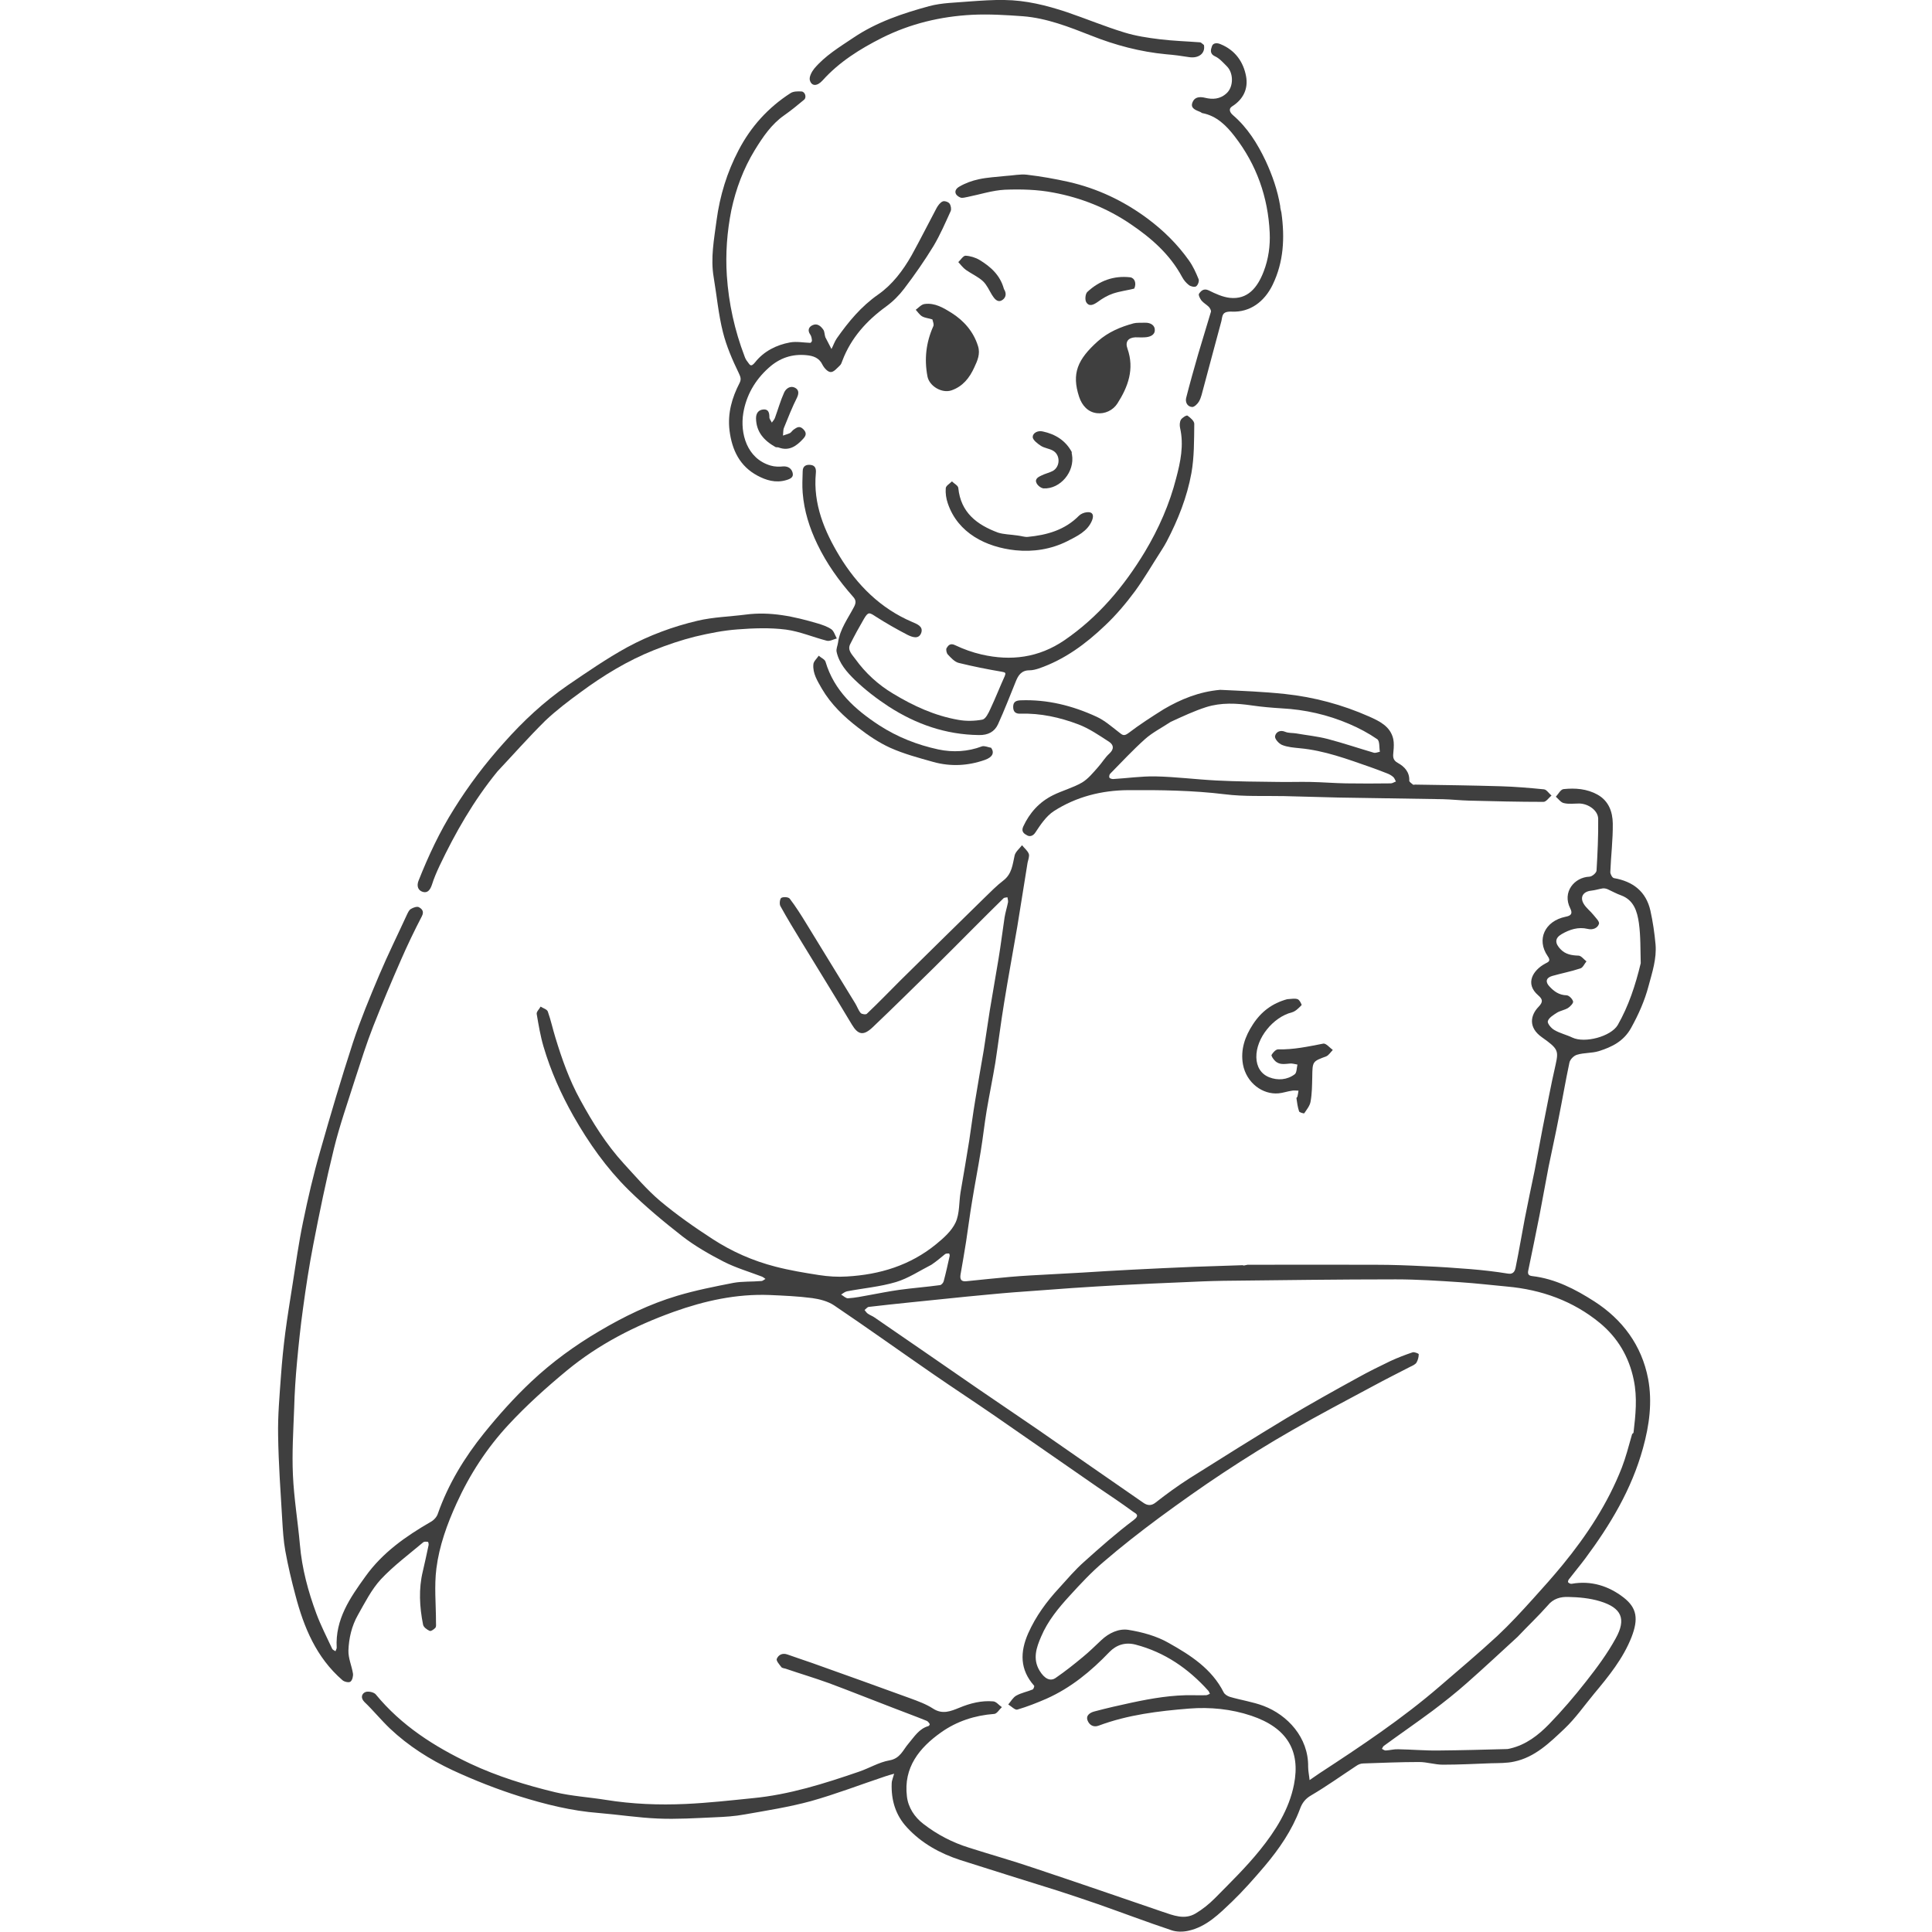 <?xml version="1.0" encoding="utf-8"?>
<!-- Generator: Adobe Illustrator 28.1.0, SVG Export Plug-In . SVG Version: 6.00 Build 0)  -->
<svg version="1.1" id="Contours" xmlns="http://www.w3.org/2000/svg" xmlns:xlink="http://www.w3.org/1999/xlink" x="0px" y="0px"
	 viewBox="0 0 939.9 939.9" style="enable-background:new 0 0 939.9 939.9;" xml:space="preserve">
<style type="text/css">
	.st0{fill:#3F3F3F;}
</style>
<path class="st0" d="M606.9,615.3c21.1,0,41.8-0.1,62.5,0c7.9,0,15.8,0.3,23.6,0.7c7.4,0.3,14.8,0.8,22.2,1.4
	c6.1,0.5,12.3,1.2,18.4,2.2c2.9,0.5,3.5-1.6,3.8-3.3c1.6-7.8,2.9-15.7,4.4-23.5s3.2-15.6,4.8-23.4c1.3-6.7,2.5-13.5,3.8-20.2
	c2.1-10.4,4-20.9,6.4-31.3c1.5-6.8,1.2-7.7-6.7-13.3c-6.8-4.8-5.5-10.8-1.6-14.8c2.3-2.4,2-3.7-0.2-5.6c-6.6-5.7-2.5-12.2,3.4-15.4
	c1.5-0.8,3-1.2,1.2-3.7c-5.5-8-1.4-17,8.7-19.1c2.7-0.5,3.6-1.5,2.3-4.1c-4-7.9,2-15.1,9.3-15.4c1.3,0,3.5-1.9,3.5-3
	c0.5-8.4,0.9-16.8,0.8-25.2c-0.1-4-4.7-7.3-9.2-7.4c-2.5,0-5.1,0.4-7.5-0.2c-1.5-0.3-2.6-2-3.9-3.1c1.2-1.3,2.3-3.5,3.7-3.7
	c5.7-0.6,11.4-0.2,16.6,2.7c5.5,3.1,7.3,8.4,7.4,14c0.1,7.9-0.9,15.8-1.2,23.7c0,1,1,2.8,1.8,2.9c9.2,1.6,15.6,6.5,17.7,15.8
	c1.2,5.4,2,10.9,2.5,16.4c0.6,7-1.6,13.6-3.4,20.3c-1.9,7.2-4.9,13.9-8.5,20.4s-9.4,9.3-15.8,11.3c-3.3,1-7.1,0.7-10.4,1.7
	c-1.6,0.4-3.5,2.3-3.8,3.9c-1.9,8.9-3.4,17.9-5.2,26.8c-1.5,7.9-3.3,15.8-4.9,23.7c-1.5,7.8-2.9,15.7-4.4,23.5c-1.8,9-3.6,18-5.5,27
	c-0.4,1.8,0.1,2.6,1.9,2.8c11.2,1.3,21,6.4,30.2,12.3c13.7,8.8,23.1,21.4,26.2,37.7c2.1,11.3,0.6,22.5-2.5,33.7
	c-5.5,20-15.9,37.3-28.1,53.7c-2.6,3.5-5.4,6.8-8,10.2c-0.3,0.4-0.5,1.2-0.3,1.4c0.4,0.4,1.1,0.8,1.7,0.7c9.5-1.7,18.1,1.1,25.3,6.7
	c6.4,5,7.3,10.3,3.8,19.3c-4.1,10.4-11.1,19-18.2,27.5c-4.8,5.8-9.1,12-14.5,17.1c-7.1,6.7-14.3,13.8-24.4,15.9
	c-3.6,0.8-7.4,0.7-11.1,0.8c-7.9,0.3-15.7,0.7-23.6,0.7c-3.8,0-7.7-1.3-11.5-1.3c-9.1,0-18.1,0.4-27.2,0.7c-1.2,0-2.4,0.5-3.4,1.2
	c-7.3,4.8-14.4,9.9-21.9,14.3c-3,1.7-4.5,3.9-5.5,6.7c-3.9,10.4-10.1,19.4-17.2,27.8c-5.1,6-10.3,11.9-15.9,17.3
	c-6.2,5.9-12.4,12.2-21.2,14.1c-2.7,0.6-5.8,0.6-8.3-0.3c-12-4-23.8-8.5-35.8-12.7c-6.3-2.2-12.7-4.3-19.1-6.4
	c-15.9-5-31.8-9.9-47.7-15c-9.8-3.2-18.8-8.1-25.9-15.8c-5.6-6-7.8-13.3-7.5-21.5c0-0.3,0.1-0.7,0.1-1c0.3-1.2,0.7-2.4,1.1-3.7
	c-1.5,0.4-2.9,0.8-4.4,1.3c-12,4-23.9,8.6-36,12c-10.6,2.9-21.5,4.6-32.3,6.5c-4.8,0.9-9.8,1.2-14.7,1.4c-9.2,0.4-18.4,1-27.5,0.6
	c-9.6-0.4-19.2-1.9-28.8-2.7c-13.2-1-26-4.2-38.5-8.1c-11.1-3.5-22-7.8-32.6-12.7c-11.1-5.2-21.5-11.8-30.5-20.3
	c-4.3-4.1-8.1-8.8-12.4-12.9c-2.1-2.1-1.2-4.1,0.4-4.8c1.3-0.6,4.2,0,5.1,1.1c12.5,15.2,28.5,25.4,46,33.7
	c13.2,6.2,27.2,10.5,41.3,13.9c8,1.9,16.4,2.4,24.5,3.7c13,2.1,26,2.6,39.1,2c10.8-0.5,21.6-1.7,32.4-2.8
	c17.9-1.7,34.9-7.1,51.8-12.9c5-1.7,9.7-4.6,14.8-5.5c5.3-0.9,6.6-5.1,9.3-8.2c2.8-3.3,5.1-7.2,9.7-8.5c0.3-0.1,0.7-0.8,0.6-1
	c-0.4-0.6-0.8-1.2-1.4-1.5c-5.4-2.2-10.9-4.2-16.3-6.3c-10.5-4-20.9-8.2-31.4-12.1c-6.9-2.5-14-4.6-21-7c-0.7-0.2-1.8-0.3-2.1-0.8
	c-1-1.3-2.6-3.1-2.2-4c0.8-1.9,2.7-3,5.2-2.1c3.9,1.4,7.9,2.7,11.9,4.1c16,5.7,31.9,11.4,47.8,17.2c3.8,1.4,7.7,2.8,11.1,5
	c4.6,3,8.6,1.3,12.8-0.4c5.3-2.2,10.8-3.6,16.5-3.1c1.5,0.1,2.8,1.9,4.2,2.8c-1.2,1.1-2.4,3.2-3.7,3.3c-9.5,0.7-18.3,3.6-25.9,9
	c-10.6,7.5-18.3,17.1-16.6,31.1c0.6,5.4,3.7,10.1,8,13.4c6.7,5.2,14.2,9.1,22.3,11.6c10.3,3.3,20.7,6.2,31,9.7
	c21,7,41.9,14.2,62.9,21.4c5.4,1.8,10.8,4.1,16.2,0.9c3.4-2,6.6-4.6,9.4-7.4c7.5-7.6,15.2-15.1,21.9-23.4
	c7.6-9.4,14.2-19.8,16.6-31.9c3.3-16.6-3.5-27.7-20.7-33.5c-9.8-3.3-20.1-4.3-30.3-3.5c-14.9,1.2-29.8,3-44,8.3
	c-2.6,1-4.6-0.4-5.4-2.5c-1-2.6,1.4-3.9,3.3-4.4c6-1.6,12.1-3,18.2-4.3c9.9-2.1,19.8-3.8,29.9-3.6c2.1,0,4.1,0.1,6.2,0
	c0.6,0,1.2-0.4,1.9-0.7c-0.3-0.5-0.4-1.1-0.8-1.5c-9.7-10.8-21.2-18.7-35.3-22.4c-4.9-1.3-9.3,0-12.8,3.6
	c-8.9,9.3-18.7,17.4-30.6,22.7c-4.6,2-9.4,3.9-14.2,5.3c-1.1,0.3-2.9-1.6-4.4-2.5c1.3-1.5,2.3-3.4,3.9-4.3c2.5-1.4,5.4-1.9,8-3
	c0.4-0.2,0.9-1.6,0.7-1.8c-7-7.9-6.9-16.4-2.9-25.5c3.7-8.3,8.9-15.4,15-22c4-4.4,7.8-8.9,12.2-12.8c7.8-7,15.7-14,24.1-20.3
	c3.3-2.5,0.9-3.2-0.3-4.1c-5.6-4.1-11.4-8-17.2-11.9c-16.6-11.5-33.3-23.1-49.9-34.6c-10-6.9-20.1-13.5-30.1-20.4
	c-16.1-11.1-32-22.5-48.3-33.5c-3-2-7-3-10.6-3.5c-6.9-0.9-13.9-1.2-20.8-1.5c-16.1-0.6-31.5,2.8-46.6,8.2
	c-18.9,6.8-36.5,15.8-52,28.6c-9.9,8.2-19.6,16.9-28.3,26.3c-10.5,11.3-18.9,24.2-25.3,38.3c-4.6,10.1-8.4,20.6-9.8,31.6
	c-1.1,8.6-0.2,17.4-0.2,26.2c0,0.9,0.2,2.1-0.3,2.7c-0.7,0.8-2.2,1.8-2.8,1.5c-1.3-0.6-3-1.8-3.2-3.1c-1.7-8.6-2.2-17.3-0.1-25.9
	c1-4.2,1.9-8.5,2.8-12.7c0.1-0.5-0.1-1.5-0.3-1.6c-0.8-0.1-1.8-0.2-2.3,0.2c-7,5.9-14.4,11.4-20.6,18c-4.6,5-7.8,11.4-11.2,17.4
	c-3,5.3-4.4,11.3-4.6,17.3c-0.1,3.7,1.6,7.4,2.2,11.1c0.2,1.3-0.3,3.3-1.2,4c-0.8,0.6-3,0.1-3.9-0.7c-12.7-11-18.8-25.7-22.9-41.4
	c-1.9-7.1-3.6-14.3-4.9-21.5c-0.9-5-1.2-10.1-1.5-15.1c-0.8-13.6-1.8-27.2-2-40.9c-0.2-9.8,0.7-19.6,1.4-29.4
	c0.5-7,1.2-13.9,2.1-20.9c1-7.7,2.3-15.4,3.5-23.2c1.6-10.1,3-20.3,5.1-30.4c2.4-11.7,5.1-23.3,8.4-34.7c5-17.6,10.2-35.2,15.9-52.7
	c3.7-11.2,8.2-22,12.8-32.9c4.2-9.9,9-19.6,13.5-29.4c0.5-1,1-2.2,1.9-2.7c1.1-0.7,2.9-1.3,3.8-0.9c1.5,0.8,2.8,2,1.5,4.5
	c-3.6,6.9-7,14-10.1,21.1c-4.7,10.7-9.2,21.4-13.5,32.3c-3.3,8.4-6,17-8.8,25.6c-3.6,11.4-7.6,22.7-10.4,34.2
	c-3.8,15.4-7,31-10,46.5c-2,10.3-3.6,20.7-5,31.1c-1.2,8.6-2.1,17.3-2.9,25.9c-0.7,7.5-1.2,15.1-1.4,22.6
	c-0.4,10.8-1.1,21.7-0.6,32.5c0.5,11.3,2.4,22.6,3.4,33.9c1,11.6,4,22.7,8,33.5c2.2,5.9,5.1,11.5,7.7,17.1c0.2,0.5,1,0.8,1.6,1.2
	c0.2-0.6,0.6-1.2,0.6-1.7c-0.8-13.8,6.5-24.3,14-34.7c8.3-11.6,19.6-19.5,31.7-26.5c1.5-0.8,3-2.4,3.5-4c5.1-14.5,13-27.4,22.5-39.2
	c7.1-8.8,14.7-17.3,23-25.1c10-9.4,21.1-17.5,33-24.5c12-7.1,24.5-13.2,37.9-17.2c9-2.7,18.2-4.5,27.4-6.3c4.4-0.8,9.1-0.5,13.6-0.9
	c0.7,0,1.3-0.7,2-1c-0.5-0.4-1-0.8-1.6-1.1c-6.3-2.4-12.8-4.3-18.7-7.3c-7-3.6-14-7.6-20.2-12.4c-9.1-7.1-18.1-14.6-26.3-22.7
	C295,568.2,286.4,556,279,543c-6.1-10.8-11.1-22-14.6-33.9c-1.5-5.1-2.4-10.5-3.3-15.8c-0.2-1.1,1.3-2.4,1.9-3.6
	c1.2,0.8,3.1,1.3,3.5,2.4c1.5,4.2,2.4,8.5,3.7,12.7c3.2,10.5,6.8,20.7,12.1,30.3c6,11,12.6,21.6,21.1,30.9
	c5.8,6.3,11.3,12.8,17.8,18.3c8,6.7,16.7,12.8,25.5,18.5c9.4,6.1,19.6,10.6,30.5,13.4c6.9,1.8,14.1,3,21.2,4.1
	c4.5,0.7,9.1,1,13.6,0.7c16-0.9,30.8-5.4,43.4-15.7c3.7-3,7.6-6.5,9.5-10.6c2-4.4,1.6-9.8,2.4-14.7c1.4-8.3,2.9-16.7,4.2-25
	c1-6.5,1.8-13,2.9-19.5c1.3-8.2,2.8-16.4,4.2-24.7c1-6.4,1.9-12.8,2.9-19.1c1.4-8.5,2.9-16.9,4.3-25.4c1.1-6.6,1.9-13.3,2.9-19.9
	c0.4-2.5,1.2-5,1.7-7.5c0.1-0.8-0.2-1.6-0.3-2.4c-0.7,0.2-1.5,0.1-1.9,0.5c-4.8,4.7-9.6,9.5-14.4,14.3c-6.5,6.5-12.9,13-19.4,19.4
	c-9.9,9.7-19.7,19.4-29.8,29c-4.6,4.4-7.2,3.7-10.2-1.3c-8-13.4-16.2-26.6-24.3-39.9c-3.6-5.9-7.2-11.8-10.5-17.8
	c-0.5-1-0.2-3.5,0.5-3.9c1.1-0.6,3.5-0.4,4.1,0.4c2.9,3.8,5.5,7.9,8,12c8,13,15.9,26,23.9,39c0.9,1.5,1.5,3.3,2.6,4.6
	c0.5,0.6,2.5,0.9,3,0.4c5.6-5.3,11-10.9,16.4-16.3c13.6-13.4,27.2-26.8,40.8-40.1c3-2.9,6-6,9.3-8.5c4.1-3.2,4.4-7.7,5.4-12.1
	c0.4-1.8,2.3-3.3,3.6-5c1.1,1.4,2.7,2.6,3.3,4.2c0.4,1.2-0.3,2.8-0.6,4.3c-1.7,10.4-3.3,20.8-5,31.1c-2.1,12.3-4.4,24.6-6.4,37
	c-1.6,9.7-2.8,19.5-4.3,29.3c-1.3,7.8-2.9,15.5-4.2,23.2c-1.1,6.6-1.8,13.3-2.9,19.9c-1.3,8.1-2.9,16.2-4.2,24.3
	c-1.1,6.5-1.9,13-2.9,19.5c-0.8,5.3-1.8,10.7-2.7,16c-0.4,2.4,0.3,3.6,2.9,3.3c7.1-0.7,14.2-1.5,21.2-2.1c3.2-0.3,6.5-0.5,9.7-0.7
	c8.5-0.5,17-0.9,25.5-1.4c8-0.5,16-1,24-1.4c10-0.5,20.1-1,30.1-1.4c8-0.3,16-0.5,24-0.8C604.7,615.9,605.7,615.5,606.9,615.3
	 M794,697.7c0.2-0.3,0.7-0.5,0.7-0.8c1-8.5,1.9-17,0.1-25.6c-2.3-11.3-7.9-20.6-16.5-27.7c-13-10.7-28.4-16.2-45.1-17.7
	c-7.6-0.7-15.1-1.6-22.7-2.1c-10.5-0.7-21-1.4-31.5-1.4c-28,0-56,0.4-83.9,0.7c-6.6,0.1-13.1,0.4-19.7,0.7
	c-10.2,0.4-20.3,0.9-30.5,1.4c-7.7,0.4-15.3,0.9-23,1.4c-9.6,0.7-19.2,1.4-28.7,2.1c-7.7,0.6-15.4,1.4-23,2.1
	c-9.1,0.9-18.2,1.9-27.4,2.8c-6.7,0.7-13.5,1.4-20.2,2.2c-0.7,0.1-1.3,1-2,1.5c0.5,0.6,0.9,1.3,1.6,1.8c1,0.7,2.2,1.1,3.2,1.8
	c16.9,11.6,33.7,23.2,50.5,34.8c9.6,6.6,19.3,13.1,28.9,19.7c17.2,11.9,34.3,23.9,51.6,35.8c1.8,1.2,3.7,1.5,5.9-0.3
	c5.2-4.1,10.6-8,16.2-11.6c15.7-9.9,31.5-19.8,47.4-29.4c11.4-6.8,23-13.3,34.7-19.7c5.2-2.9,10.5-5.5,15.9-8.1
	c3.5-1.6,7.1-3,10.7-4.2c0.8-0.3,3,0.6,3,0.9c0,1.4-0.4,2.9-1.1,4.1c-0.6,0.9-1.9,1.5-3,2c-6,3.1-12,6.1-17.9,9.3
	c-13.2,7.1-26.6,14.1-39.6,21.6c-11.4,6.5-22.6,13.5-33.5,20.7c-10.6,7-21,14.4-31.2,21.9c-9.3,6.9-18.4,14-27.1,21.5
	c-5.9,5-11.2,10.7-16.4,16.4c-5.5,6-10.7,12.3-13.9,19.9c-2.3,5.3-4.2,10.8-0.8,16.5c2.4,4,5.3,5.5,8,3.5c4.5-3.1,8.8-6.5,13-10
	c3.2-2.6,6.1-5.5,9.1-8.3c3.7-3.5,8.5-5.7,13.1-5c6.8,1.1,13.8,3,19.7,6.4c10.5,5.9,20.9,12.5,26.7,24c0.5,1,1.8,1.8,3,2.2
	c5.4,1.6,11.1,2.4,16.4,4.4c11.6,4.4,21.9,15.3,21.7,29.6c0,2.1,0.5,4.3,0.7,6.5c1.6-1.1,3.2-2.2,4.8-3.3
	c20.2-13.2,40.2-26.5,58.5-42.3c9.4-8.1,18.9-16.1,28-24.5c6.1-5.7,11.8-11.9,17.4-18.1c4.9-5.4,9.8-10.9,14.4-16.5
	c11.8-14.4,22-29.9,28.8-47.3C790.9,709.1,792.3,703.7,794,697.7 M738.3,796.3c-8.2,7.5-16.3,15.1-24.6,22.4
	c-5.4,4.8-11.1,9.3-16.8,13.6c-7.8,5.8-15.8,11.3-23.6,17c-0.5,0.3-0.7,1-1,1.5c0.6,0.3,1.2,0.8,1.8,0.8c2-0.1,4.1-0.7,6.1-0.6
	c6.6,0.1,13.1,0.7,19.7,0.6c11.1-0.1,22.2-0.4,33.2-0.7c0.6,0,1.1-0.2,1.7-0.3c7.6-1.8,13.5-6.4,18.7-11.7
	c6.4-6.6,12.5-13.7,18.2-21c5.2-6.6,10.3-13.5,14.3-20.8c5.3-9.5,2.9-14.9-7.6-18.1c-4.9-1.5-10.3-2-15.5-2.1
	c-3.6-0.1-7.2,0.7-10,4.2C748.4,786.2,743.4,790.9,738.3,796.3 M798.2,468.6c-0.2-6.6,0-13.2-0.9-19.6c-0.8-5.5-2.4-11.1-8.6-13.4
	c-2.3-0.8-4.4-2-6.6-3c-0.7-0.3-1.6-0.5-2.4-0.4c-1.9,0.3-3.7,0.9-5.6,1.1c-3.8,0.4-5.6,3-3.7,6.3c1.2,2.1,3.3,3.6,4.8,5.5
	c1.1,1.4,3,3.2,2.7,4.3c-0.7,2.2-3.1,3.1-5.5,2.5c-4.6-1.1-8.8,0.3-12.6,2.5c-3.5,2-3.4,4.5-0.6,7.4c2.4,2.5,5.4,3,8.7,3.1
	c1.3,0,2.6,1.8,3.9,2.8c-1,1.2-1.7,3-2.9,3.4c-4.5,1.5-9.2,2.4-13.8,3.7c-3,0.9-3.4,2.9-1.3,5.1c2.2,2.4,4.7,4.2,8.3,4.3
	c1.2,0,2.9,1.8,3.2,3c0.2,0.8-1.4,2.5-2.5,3.2c-1.7,1-3.8,1.3-5.4,2.3c-1.7,1.1-3.9,2.4-4.4,4.1c-0.3,1.1,1.7,3.5,3.2,4.3
	c2.7,1.6,5.9,2.3,8.8,3.7c6,2.8,18.6-0.5,22-6.1C792.3,489.4,795.6,479.4,798.2,468.6 M453.1,615.3c-5.7,2.9-11.2,6.6-17.2,8.4
	c-7.7,2.3-15.9,3-23.8,4.5c-1,0.2-2,1-2.9,1.6c1.1,0.6,2.3,1.9,3.4,1.8c3.4-0.2,6.7-0.9,10-1.5c5-0.9,9.9-1.9,14.9-2.6
	c6.6-0.9,13.2-1.4,19.8-2.3c0.7-0.1,1.6-1.1,1.8-1.9c1.1-4.1,2-8.2,2.9-12.3c0.1-0.4-0.2-1.2-0.3-1.2c-0.6,0-1.5,0-1.9,0.3
	C457.8,611.7,455.8,613.5,453.1,615.3z"/>
<path class="st0" d="M593.6,335.6c10.6,0.5,21,0.9,31.4,2c14.2,1.5,28,5.2,41.1,11c4.9,2.2,10.3,4.7,11.7,10.9c0.4,1.9,0.3,4,0.1,6
	c-0.2,2.3-0.6,4.2,2.2,5.7c3.1,1.7,5.7,4.4,5.5,8.6c0,0.6,1.1,1.3,1.8,1.9c0.2,0.2,0.7,0,1,0c13.8,0.2,27.6,0.4,41.5,0.8
	c7.1,0.2,14.1,0.8,21.2,1.5c1.3,0.1,2.4,2,3.7,3c-1.3,1.1-2.6,3.1-3.9,3.1c-12,0-24.1-0.3-36.1-0.6c-4.3-0.1-8.6-0.6-12.9-0.7
	c-16.9-0.3-33.8-0.5-50.7-0.8c-8.8-0.2-17.6-0.5-26.5-0.7c-9.7-0.2-19.4,0.3-28.9-0.9c-15.6-1.9-31.3-2.1-47-2
	c-12.9,0.1-25.2,3.2-36.1,10.2c-3.7,2.4-6.5,6.6-9,10.4c-1.3,2-3,2-4,1.4c-1.3-0.7-3.1-1.7-1.9-4.3c3.1-6.7,7.8-11.9,14.4-15.2
	c4.6-2.3,9.7-3.6,14.2-6.2c3-1.8,5.4-4.8,7.8-7.5c1.9-2.1,3.4-4.7,5.5-6.6c2.4-2.2,2.1-4.2-0.1-5.7c-4.8-3.1-9.7-6.5-15-8.5
	c-9-3.4-18.4-5.5-28.2-5.2c-2.3,0.1-3.5-0.9-3.5-3.3c0-2.5,1.4-3.1,3.6-3.2c13-0.5,25.3,2.6,37,8c3.9,1.8,7.3,4.8,10.8,7.5
	c1.6,1.2,2.3,2.2,4.6,0.5c5.5-4.2,11.4-8,17.3-11.7C574.4,340.2,583.3,336.5,593.6,335.6 M569.5,351.2c-4.2,2.8-8.8,5.1-12.5,8.4
	c-5.9,5.3-11.3,11.1-16.9,16.8c-0.4,0.4-0.6,1.4-0.4,1.9c0.2,0.4,1.2,0.7,1.8,0.7c6.8-0.4,13.7-1.4,20.5-1.3
	c9.9,0.2,19.9,1.5,29.8,2c10,0.5,20,0.6,30,0.7c5.2,0.1,10.3-0.1,15.5,0c5.9,0.1,11.7,0.6,17.5,0.7c7.3,0.1,14.5,0.1,21.8,0
	c0.8,0,1.6-0.6,2.5-0.9c-0.4-0.7-0.7-1.7-1.3-2.2c-0.9-0.8-2-1.4-3.1-1.8c-2.7-1.1-5.3-2-8-3c-11.2-3.9-22.4-8.1-34.4-9.2
	c-2.9-0.3-5.9-0.5-8.6-1.6c-1.5-0.6-3.6-2.9-3.4-4.2c0.3-1.9,2.3-3.3,4.9-2.2c1.6,0.7,3.6,0.5,5.4,0.8c5.1,0.9,10.3,1.4,15.3,2.7
	c7.6,2,15,4.5,22.5,6.7c0.9,0.2,1.9-0.3,2.9-0.5c-0.4-2.1,0-5.2-1.3-6.1c-4.2-2.9-8.9-5.4-13.6-7.4c-10.5-4.5-21.5-7-32.9-7.6
	c-4.8-0.3-9.6-0.7-14.4-1.4c-7.5-1.1-15-1.5-22.3,0.8C580.9,345.9,575.4,348.5,569.5,351.2z"/>
<path class="st0" d="M565,267.8c-4.4,6.8-8.3,13.6-12.9,19.9c-4.3,5.8-9.1,11.5-14.4,16.5c-9.4,9-19.8,16.7-32.3,21
	c-1.5,0.5-3.1,0.9-4.6,0.9c-3.9,0-5.5,2.5-6.7,5.6c-2.8,6.9-5.5,13.9-8.6,20.7c-1.7,3.6-4.8,5.3-9.3,5.2
	c-16.1-0.2-30.6-5.3-43.9-13.9c-5.8-3.8-11.4-8.1-16.4-12.9c-3.9-3.8-7.7-8.1-8.9-13.7c-0.3-1.4,0.5-3,0.7-4.5
	c0.9-6.6,4.9-11.8,7.8-17.4c1-1.9,1-3.3-0.5-4.9c-6.9-7.8-12.9-16.2-17.4-25.6c-3.8-7.9-6.4-16.1-7.1-24.9c-0.3-3.5-0.1-7,0-10.5
	c0-2.7,1.8-3.4,4-3.1c2.2,0.3,2.6,2,2.4,4c-1.4,15,4.2,28.3,11.6,40.5c8.5,13.9,19.8,25.3,35.3,31.9c2.3,1,5.4,2.1,4.4,5.2
	c-1.2,3.5-4.6,2.1-6.8,1c-5.2-2.7-10.3-5.6-15.3-8.8c-3.2-2.1-3.7-2.4-5.7,0.9c-2.4,4.1-4.7,8.3-6.8,12.5c-1.5,3,1.1,5.2,2.5,7.2
	c4.9,6.8,11.1,12.5,18.3,16.8c9.9,6,20.3,10.8,31.8,12.8c3.8,0.7,7.9,0.6,11.7-0.1c1.6-0.3,3-3.2,3.9-5.2c2.5-5.3,4.6-10.7,7-16
	c0.6-1.5,0.4-1.8-1.4-2.1c-7.1-1.2-14.1-2.6-21-4.3c-2-0.5-3.8-2.5-5.3-4.1c-0.6-0.6-1-2.4-0.6-3.1c0.8-1.3,1.8-2.6,4.2-1.4
	c4,1.9,8.4,3.5,12.8,4.5c14.3,3.3,27.8,1.6,40.3-6.9c16.5-11.3,29-26.2,39.2-43.1c6.7-11.2,12-23.2,15.2-35.8
	c2.1-7.9,3.8-16,1.9-24.4c-0.3-1.3-0.2-3,0.4-4c0.6-1,2.7-2.3,3.2-2c1.4,1,3.3,2.6,3.3,4c-0.1,8,0,16.2-1.4,24
	c-2.1,11.6-6.5,22.7-12,33.2C566.9,264.8,566,266.2,565,267.8z"/>
<path class="st0" d="M401.5,164c1.1,2.1,2,3.9,3,5.8c0.9-1.7,1.5-3.6,2.6-5.2c5.7-8.1,11.8-15.5,20.1-21.3
	c6.9-4.8,12.1-11.7,16.3-19.1c4.2-7.6,8.1-15.4,12.2-23.1c0.7-1.2,1.7-2.6,2.9-3.1c0.8-0.4,2.7,0.2,3.3,1c0.7,0.9,1,2.7,0.6,3.7
	c-2.6,5.7-5.1,11.5-8.3,16.9c-4.4,7.2-9.2,14.1-14.3,20.8c-2.5,3.3-5.5,6.3-8.8,8.7c-9.5,6.9-17.1,15.3-21.3,26.4
	c-0.3,0.8-0.6,1.8-1.2,2.3c-1.4,1.3-3,3.3-4.5,3.2c-1.4,0-3.2-2-4-3.6c-1.6-3.4-4.6-4.3-7.7-4.6c-7-0.7-13.1,1.3-18.5,6.2
	c-6.7,6-10.9,13.5-12.3,22c-1.6,9.8,1.7,22.1,13.3,25.5c2,0.6,4.2,0.6,6.2,0.4c2.4-0.1,4,1.1,4.5,3.1c0.6,2.2-1.1,3-3.2,3.6
	c-5.1,1.5-9.8,0-13.9-2.2c-8.6-4.6-12.4-12.4-13.6-22c-1-8.4,1.2-15.9,4.9-23.1c0.9-1.8,0.5-2.9-0.4-4.8c-3.1-6.4-6-13.1-7.7-19.9
	c-2.2-8.7-3-17.8-4.5-26.7c-1.6-9.4,0.2-18.5,1.4-27.7c1.6-12,5.1-23.4,10.7-34.1c6-11.5,14.4-20.8,25.3-27.8
	c1.4-0.9,3.5-0.9,5.3-0.8c1.8,0.1,2.6,2.9,1.3,4c-3.1,2.6-6.3,5.2-9.7,7.6c-6.3,4.4-10.4,10.6-14.3,16.9c-5.5,9-9.2,18.9-11.4,29.2
	c-2.1,10.5-2.9,21.2-2.2,31.9c0.9,13.5,3.8,26.6,8.6,39.2c0.3,0.9,0.8,1.9,1.4,2.6c1.1,1.3,1.5,3.2,3.8,0.3
	c4.2-5.3,10.3-8.4,16.9-9.6c3.2-0.6,6.6,0.1,9.9,0.2c0.3,0,0.9-0.8,0.8-1.2c-0.1-1-0.3-2.1-0.8-2.8c-1.5-2.1-0.7-3.8,1.1-4.6
	c2.3-1.1,4.1,0.5,5.3,2.3C401.1,161.2,401.1,162.6,401.5,164z"/>
<path class="st0" d="M242,375.3c-11.6,14.2-20.5,29.8-28.2,46c-1.4,3-2.7,6-3.7,9.2c-0.8,2.3-2,4.1-4.4,3.4
	c-2.3-0.7-3.1-2.8-2.1-5.4c4.8-12.1,10.3-23.9,17.3-35c7.1-11.4,15.2-22.1,24.2-32.1c9.4-10.6,19.6-20.1,31.2-28.1
	c9.4-6.4,18.8-12.9,28.8-18.4c10.7-5.8,22.3-10.1,34.2-12.9c7.6-1.8,15.6-2,23.4-3c12.1-1.6,23.6,0.9,35.1,4.3
	c2.3,0.7,4.7,1.5,6.6,2.8c1.3,0.9,1.8,2.9,2.7,4.5c-1.6,0.4-3.4,1.5-4.9,1.1c-6.6-1.7-13.1-4.5-19.8-5.4c-7.8-1-15.8-0.7-23.6-0.1
	c-6.9,0.5-13.9,1.9-20.6,3.5c-6.8,1.7-13.6,4-20.1,6.6c-12.8,5.1-24.6,12.3-35.7,20.5c-5.9,4.3-11.8,8.8-17.1,13.8
	C257.2,358.6,249.8,367,242,375.3z"/>
<path class="st0" d="M623.4,103.5c1.7,12.3,1.1,24-4.3,35.1c-4,8.2-11,13.4-19.8,13c-5-0.2-4.5,2.1-5.1,4.6
	c-3,10.9-5.8,21.8-8.8,32.8c-0.6,2.1-1,4.4-2.1,6.3c-0.7,1.2-2.3,2.8-3.4,2.7c-2.4-0.2-3.4-2.5-2.8-4.6c1.8-7.1,3.8-14.1,5.8-21.1
	c2-6.9,4.2-13.7,6.2-20.6c0.2-0.7-0.5-1.8-1-2.4c-1.1-1.1-2.6-1.9-3.6-3.1c-0.7-0.9-1.6-2.7-1.2-3.3c1-1.4,2.3-2.8,4.8-1.6
	c3.2,1.6,6.7,3.2,10.2,3.6c8.6,0.9,13.4-4.8,16.5-12.9c2.3-6,3.2-12.4,2.9-18.8c-0.8-17.3-6.4-33.1-17-46.8
	c-4-5.2-8.8-10.1-15.9-11.4c-0.3-0.1-0.5-0.4-0.8-0.5c-2.1-0.9-5-1.7-3.9-4.6c0.9-2.5,3.1-3.1,6.3-2.3c3.4,0.8,7.1,0.8,10.4-2.3
	c3.4-3.2,3.3-9.8,0.1-13c-1.8-1.8-3.6-3.9-5.8-4.9c-2.8-1.3-2-3.4-1.5-4.9c0.5-1.6,2.4-1.8,4.2-1c7.1,2.9,11.1,8.6,12.4,15.6
	c1.1,5.9-1.2,11.1-6.7,14.6c-2,1.2-1.2,3,0.3,4.3c7.1,6.1,11.9,13.8,15.9,22.2c3.3,7.1,5.8,14.3,7.1,22
	C622.8,101.2,623.1,102.1,623.4,103.5z"/>
<path class="st0" d="M585.7,21.9c0.8,4.1-2.6,6.6-7.2,5.9c-3.7-0.6-7.4-1.1-11.2-1.4c-12.6-1.2-24.7-4.4-36.5-9.1
	c-10.7-4.2-21.6-8.5-33.2-9.4c-8.2-0.6-16.5-1.1-24.7-0.7c-15.3,0.8-30,4.3-43.8,11.2c-10.7,5.4-20.8,11.7-28.9,20.7
	c-2.6,2.9-5.3,3-6.2,0c-0.5-1.6,0.9-4.2,2.1-5.7c5.3-6.3,12.3-10.5,19-15C426.5,10.7,439.2,6.5,452,3c6.3-1.7,13.1-1.7,19.8-2.3
	c5.6-0.4,11.2-0.8,16.8-0.7C499,0.1,509.1,2.6,519,5.9c9.4,3.2,18.5,7,28,9.9c5.5,1.7,11.4,2.6,17.2,3.3c6.5,0.8,13.2,1,19.7,1.5
	C584.4,20.7,585,21.4,585.7,21.9z"/>
<path class="st0" d="M489.2,85.6c3.7-0.2,7.1-1,10.4-0.6c6.8,0.8,13.6,2,20.3,3.5c14,3.2,26.7,9.2,38.3,17.8
	c7.8,5.8,14.6,12.5,20.2,20.4c2,2.8,3.4,5.9,4.7,9.1c0.4,0.9-0.3,2.9-1.2,3.5c-0.7,0.5-2.6,0.1-3.5-0.6c-1.3-1-2.5-2.4-3.3-3.9
	c-5.9-11-14.9-18.9-25.1-25.8c-11.5-7.8-24.1-12.8-37.5-15.3c-7.7-1.5-15.8-1.7-23.6-1.4c-6.1,0.3-12.1,2.3-18.1,3.5
	c-1.2,0.2-2.6,0.7-3.6,0.3c-2.9-1.2-3.3-3.7-0.5-5.3c2.9-1.7,6.2-2.9,9.5-3.6C480.3,86.3,484.6,86.1,489.2,85.6z"/>
<path class="st0" d="M557,157c2.9-0.1,4.9,1.4,4.8,3.6c0,2.5-2.5,3.4-4.9,3.5c-1.5,0.1-3.1,0-4.6,0c-3.5,0.2-5,2.2-3.8,5.5
	c3.5,9.9,0.3,18.6-4.9,26.7c-2.1,3.3-6.1,5.2-10,4.7c-4.3-0.5-7.2-3.7-8.6-7.9c-3.8-11.5-0.7-18.3,9.1-27.1c5.1-4.5,11.1-7,17.4-8.7
	C553,156.9,554.9,157.1,557,157z"/>
<path class="st0" d="M626.2,486.1c2-0.1,3.7-0.5,5.1,0c0.9,0.3,2.1,2.7,1.9,2.9c-1.4,1.4-2.9,3-4.7,3.5
	c-9.1,2.3-17.5,12.5-17.3,21.9c0.1,4.5,2.2,8.1,6.3,9.7c4.1,1.6,8.7,1.3,12.4-1.5c1-0.8,0.9-3.1,1.3-4.7c-1.2-0.2-2.5-0.6-3.6-0.5
	c-2.6,0.2-5.3,0.8-7.4-1.4c-0.8-0.8-1.8-2.3-1.6-2.8c0.7-1.2,2.1-2.7,3.2-2.7c7.5,0.2,14.7-1.4,22-2.8c1.3-0.2,3.1,2,4.6,3.1
	c-1.1,1.1-2,2.6-3.2,3.1c-6.7,2.5-6.7,2.4-6.8,10.1c-0.1,3.9-0.1,7.9-0.8,11.8c-0.3,2.1-1.9,4-3.1,5.8c-0.1,0.2-2.3-0.4-2.5-0.9
	c-0.7-2.1-1-4.3-1.3-6.5c0-0.2,0.5-0.5,0.5-0.8c0.2-0.9,0.4-1.9,0.5-2.8c-1,0-2.1-0.2-3.1,0c-2.2,0.3-4.4,1.1-6.6,1.3
	c-7.8,0.7-15.6-5.1-17.3-14c-1.3-7.3,1-13.7,4.8-19.5C613.5,492.2,618.9,488.1,626.2,486.1z"/>
<path class="st0" d="M453.6,155.4c-1.8-0.6-3.6-0.7-5-1.5c-1.2-0.7-2.1-2.1-3.1-3.2c1.4-1,2.7-2.6,4.3-2.8c5-0.7,9.2,1.9,13.1,4.3
	c6,3.8,10.7,9.1,12.9,16.2c1.2,3.8-0.3,7.1-1.8,10.3c-2.3,5.1-5.6,9.3-11.1,11.2c-4.6,1.6-10.8-2-11.7-6.8
	c-1.6-8.4-0.7-16.4,2.8-24.3C454.5,157.9,453.9,156.6,453.6,155.4z"/>
<path class="st0" d="M482.2,363.8c1.7,2.5,0.6,4.6-3.1,5.9c-8.2,2.9-16.7,3.3-25,1c-7.1-2-14.3-3.9-21-6.9c-5.5-2.5-10.7-6-15.6-9.8
	c-6.9-5.3-13.2-11.3-17.7-19c-2.1-3.7-4.5-7.4-4.1-11.8c0.1-1.5,1.7-2.8,2.6-4.2c1.1,1,2.9,1.7,3.3,2.9c4.2,14.2,14.4,23.3,26.2,31
	c8.8,5.7,18.5,9.5,28.7,11.7c7.1,1.5,14.3,1.1,21.2-1.5C478.9,362.7,480.6,363.5,482.2,363.8z"/>
<path class="st0" d="M494.9,260.5c1.9,0.2,3.5,0.8,5,0.7c9.4-0.9,18.1-3.3,25-10.3c0.9-0.9,2.5-1.6,3.9-1.7c2.7-0.3,3.5,1.3,2.5,3.9
	c-2.2,5.5-7.5,7.8-12.1,10.2c-7.8,3.9-16.5,5.3-25.2,4.4c-14.2-1.5-28-8.3-32.9-22.8c-0.8-2.3-1.2-4.9-1-7.4c0.1-1.2,1.9-2.2,3-3.3
	c1.1,1.1,3,2,3.1,3.2c1.2,12,9.1,17.9,19.3,21.7C488.3,260,491.5,260,494.9,260.5z"/>
<path class="st0" d="M377.3,217.5c-5.7-3.2-9.4-7.4-9.5-14c0-2.5,1.2-4.1,3.6-4.3c2.5-0.2,2.9,1.7,2.9,3.8c0,0.9,0.8,1.7,1.2,2.6
	c0.5-0.8,1.2-1.4,1.5-2.3c1.5-4.1,2.7-8.4,4.5-12.4c0.9-1.9,3-3.4,5.2-2.3c1.8,0.9,2.1,2.5,1.1,4.7c-2.4,4.8-4.4,9.8-6.4,14.8
	c-0.5,1.2-0.3,2.6-0.5,3.8c1.1-0.4,2.3-0.7,3.4-1.2c0.7-0.4,1.1-1.2,1.8-1.7c1.5-1,2.8-2.1,4.7-0.2c1.9,1.9,1.2,3.3-0.1,4.7
	c-3.2,3.5-6.8,6.1-11.9,4.2C378.4,217.5,377.9,217.7,377.3,217.5z"/>
<path class="st0" d="M521.5,221.1c1.5,8.4-5.7,16.9-13.8,16.5c-1.2-0.1-2.8-1.3-3.4-2.5c-1.1-2.1,0.9-3.1,2.4-3.8
	c1.8-0.9,3.8-1.3,5.5-2.2c3.7-2.1,3.7-7.9,0-9.9c-1.8-1-4.1-1.2-5.8-2.3c-1.7-1.1-4-2.9-4-4.3c0-1.9,2.4-3.3,4.9-2.7
	c6.1,1.3,11.1,4.4,14.1,10C521.4,220.1,521.3,220.5,521.5,221.1z"/>
<path class="st0" d="M488.4,140.6c1.7,2.6,0.6,4.7-1.2,5.6c-2.1,1-3.5-1-4.6-2.7c-1.4-2.3-2.5-4.9-4.4-6.7c-2.4-2.2-5.6-3.6-8.3-5.5
	c-1.4-1-2.5-2.5-3.7-3.8c1.2-1.1,2.4-3.1,3.5-3.1c2.3,0.1,4.9,0.9,6.9,2.1C482,129.8,486.6,133.9,488.4,140.6z"/>
<path class="st0" d="M551.8,140.4c-3.6,0.9-7,1.3-10.3,2.4c-2.7,0.9-5.2,2.4-7.5,4.1c-2,1.4-4.1,2.4-5.5,0.2
	c-0.8-1.2-0.5-4.2,0.5-5.1c5.8-5.4,12.8-8,20.8-7.1C552,135.2,553,137.8,551.8,140.4z"/>
</svg>
